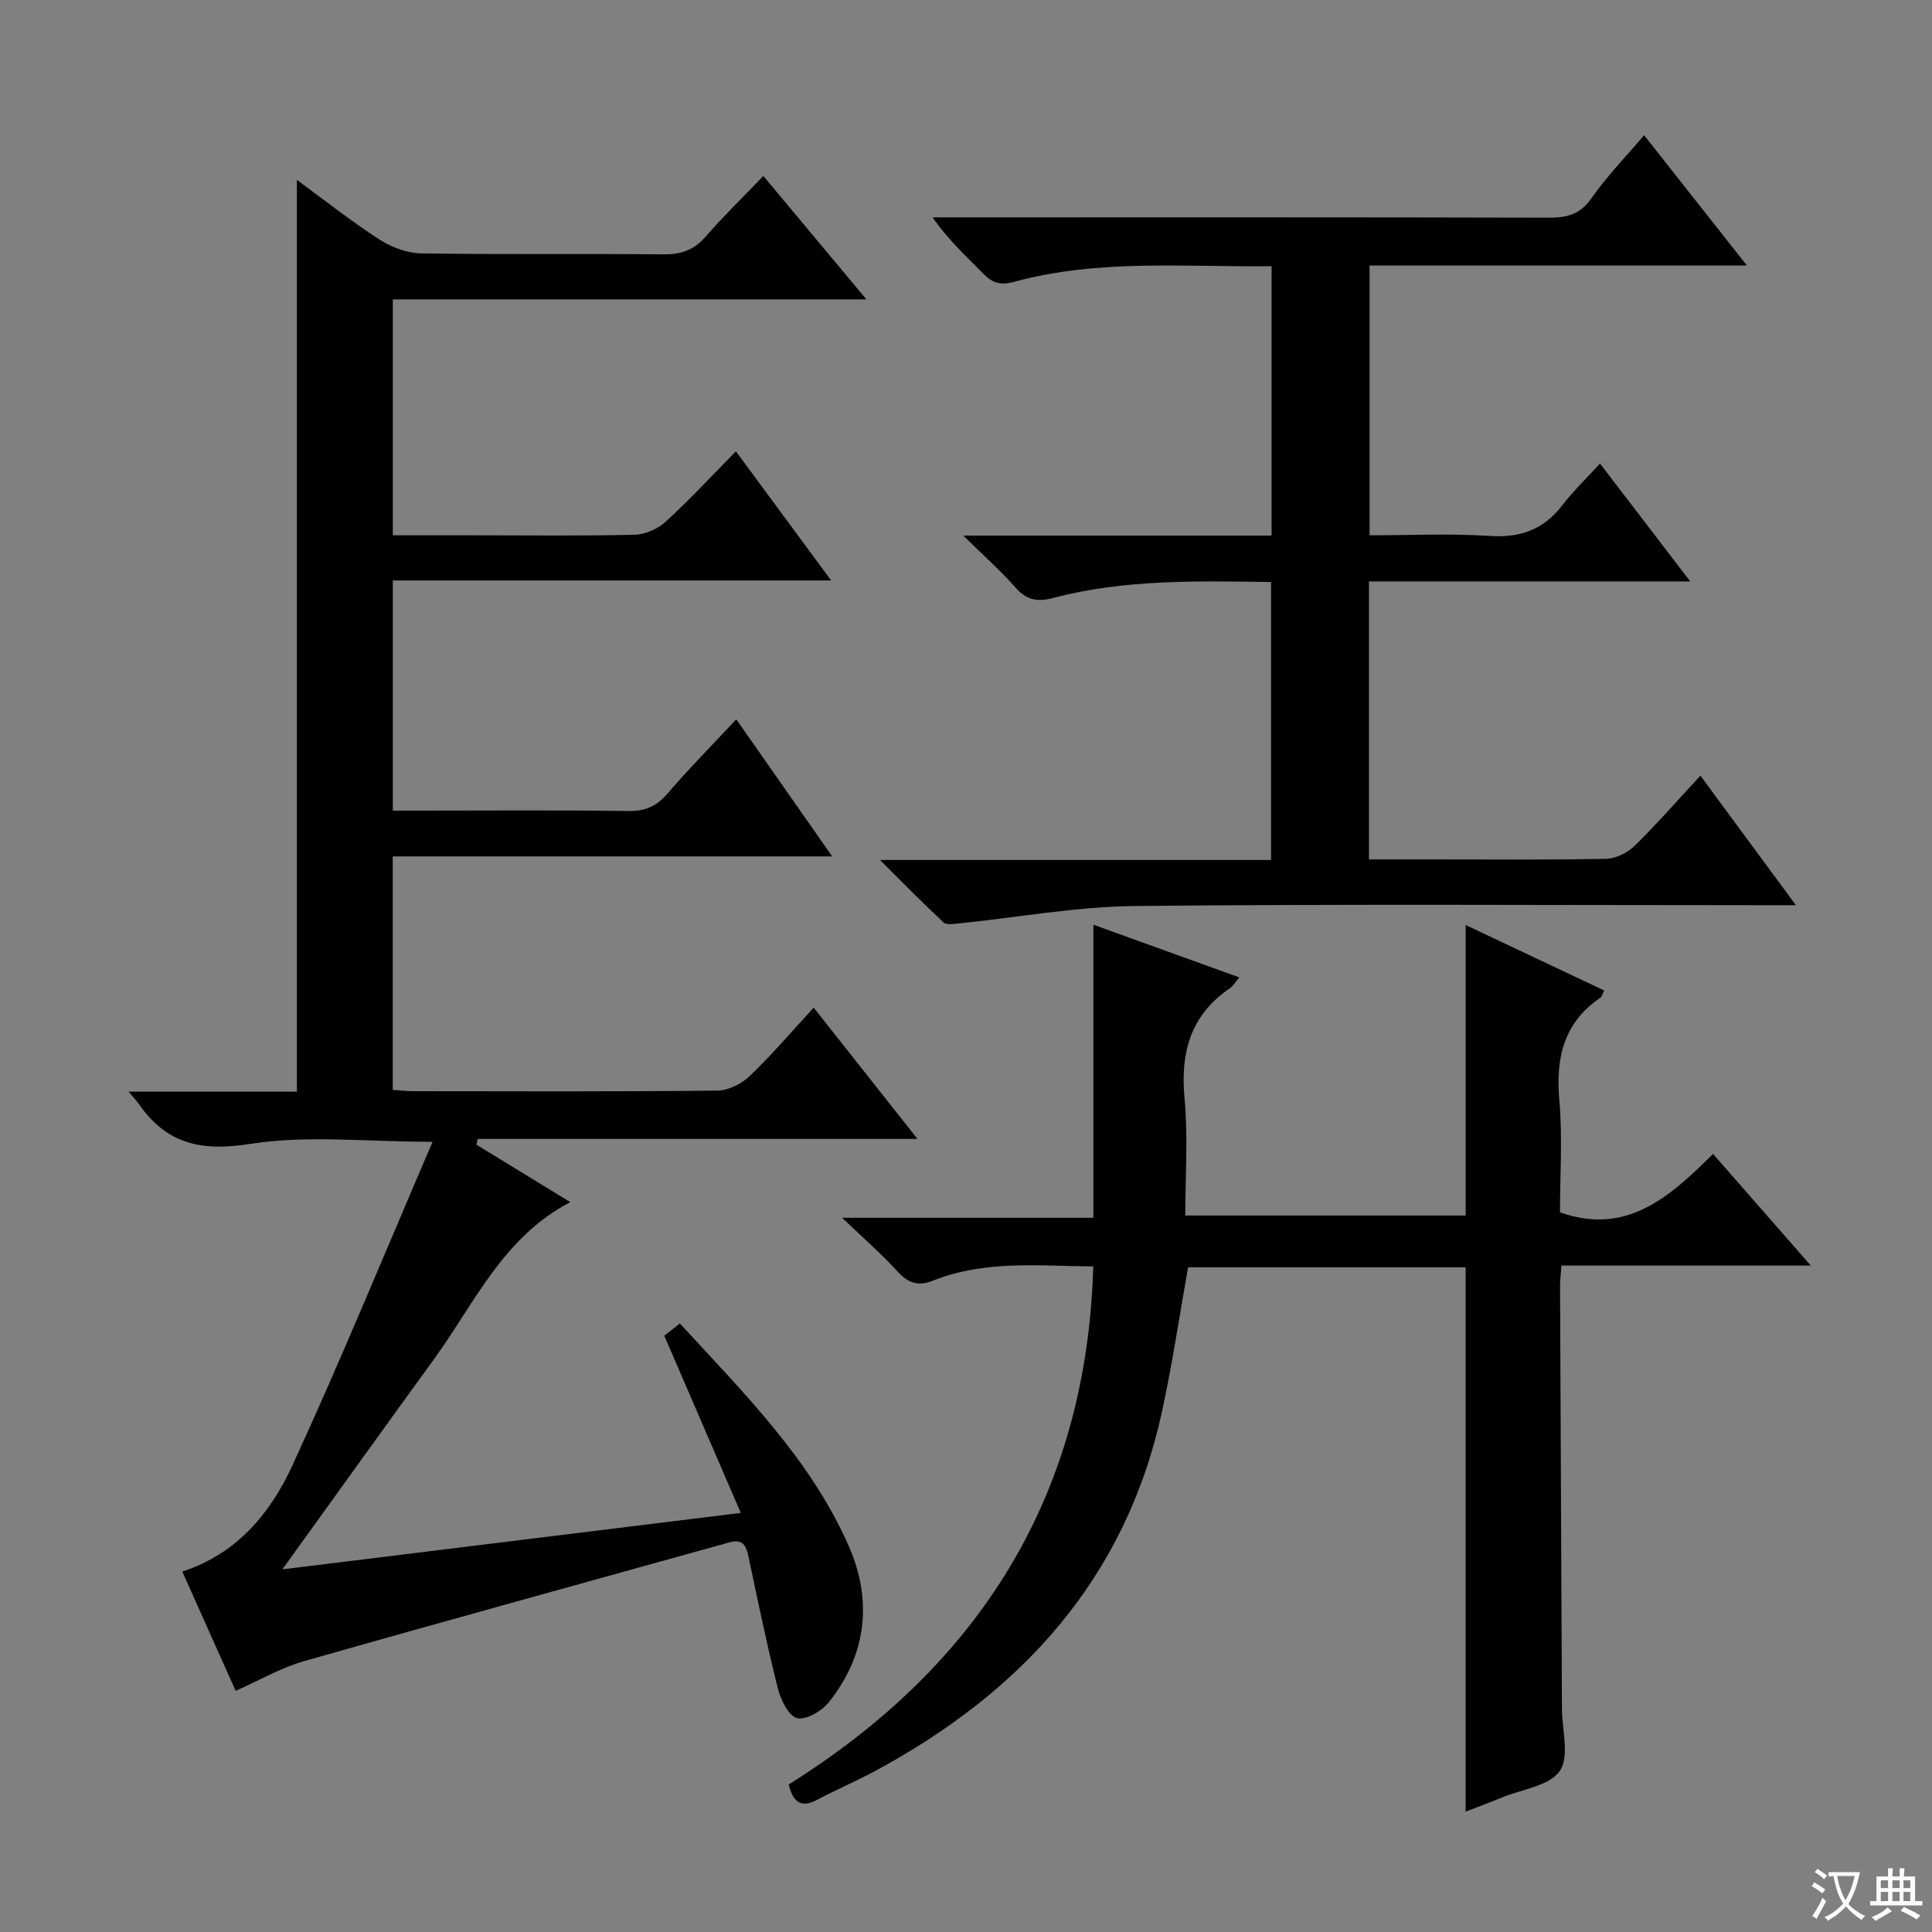 <svg enable-background="new 0 0 400 400" viewBox="0 0 400 400" xmlns="http://www.w3.org/2000/svg"><rect x="0" y="0" width="400" height="400" fill="#808080" stroke="none"/><path d="m377.9 391.2c-.2.3-.4.5-.6.8-.7-.6-1.4-1-2.2-1.5.2-.3.4-.5.5-.8.6.4 1.4.8 2.3 1.5zm-1.8 6.1c-.2-.2-.5-.4-.9-.6.4-.6.8-1.2 1.2-1.9s.7-1.3.9-1.9c.3.3.5.5.8.7-.7 1.3-1.4 2.6-2 3.7zm2.2-9c-.3.3-.5.5-.6.8-.6-.6-1.3-1.1-2-1.5.3-.3.5-.5.6-.7.6.5 1.3.9 2 1.4zm.3.2v-.9h2 4.5c-.3 1.3-.6 2.5-1 3.6s-.9 2.1-1.4 3c.4.5 1 1 1.6 1.4s1.2.8 1.9 1.1c-.3.2-.5.4-.8.8-.4-.3-1-.7-1.6-1.2s-1.2-1.1-1.6-1.6c-.5.6-1.1 1.1-1.7 1.6s-1.4.9-2.1 1.4c-.1-.3-.3-.5-.7-.8.6-.2 1.2-.5 1.9-1s1.4-1.1 2-1.8c-.5-.8-.9-1.6-1.2-2.5s-.6-2-.8-3.2c-.4.1-.7.1-1 .1zm2.5 2.7c.3 1 .7 1.7 1 2.2.3-.5.6-1.1 1-2s.6-1.9.9-3h-3.2-.4c.1.9.3 1.8.7 2.8z" fill="#fafbfa"/><path d="m396.5 388.5v1.5 3.6h1.5v.9c-.4 0-1 0-1.7 0h-7.9c-.5 0-.9 0-1.2 0v-.9h1.3v-3.5c0-.7 0-1.2 0-1.6h2.4c0-.8 0-1.4 0-1.7h1c0 .3-.1.8-.1 1.7h1.5c0-.8 0-1.4 0-1.7h1c0 .3-.1.9-.1 1.7zm-8.2 9.2c-.2-.3-.5-.5-.8-.8.8-.3 1.4-.6 1.9-.9s1-.7 1.4-1.1c.3.3.6.5.9.8-1.6 1-2.8 1.6-3.4 2zm2.6-6.8v-1.6h-1.5v1.6zm0 2.7v-1.9h-1.5v1.9zm2.4-2.7v-1.6h-1.5v1.6zm0 2.7v-1.9h-1.5v1.9zm.2 2 .7-.8c.4.2.9.5 1.6.8s1.3.7 1.8 1c-.3.3-.5.5-.8.8-.4-.3-1.5-1-3.3-1.8zm2-4.7v-1.6h-1.4v1.6zm0 2.7v-1.9h-1.4v1.9z" fill="#fafbfa"/><g fill="#010000"><path d="m58.46 324.92c31.23-3.85 62.32-7.68 94.91-11.69-5.39-12.48-10.47-24.26-15.84-36.69.5-.39 1.71-1.34 3.23-2.53 13.27 14.44 27.09 28.14 34.98 46.12 4.93 11.24 3.71 22.53-4.19 32.36-1.45 1.81-4.78 3.72-6.56 3.21-1.8-.52-3.37-3.83-3.96-6.19-2.26-9-4.14-18.1-6.05-27.19-.48-2.3-1.19-3.76-3.93-3-29.39 8.19-58.81 16.26-88.15 24.62-4.72 1.34-9.08 3.91-14.11 6.13-3.59-8.03-7.24-16.17-11.05-24.7 11.28-3.64 18.24-12.07 22.79-21.94 10.05-21.83 19.16-44.08 29.03-67.03-13.78 0-26.06-1.43-37.81.44-10.14 1.61-17.28-.01-23-8.28-.44-.64-1.01-1.2-2.14-2.54h34.86c0-63.08 0-125.58 0-188.77 5.9 4.32 11.34 8.63 17.14 12.37 2.48 1.6 5.7 2.79 8.61 2.84 16.66.26 33.32.04 49.99.2 3.6.04 6.33-.76 8.77-3.55 3.71-4.26 7.77-8.21 12.06-12.68 7.18 8.6 13.94 16.69 21.34 25.55-33.1 0-65.42 0-98.05 0v48.85h17.04c11 0 22 .15 32.99-.12 2.2-.05 4.81-1.19 6.45-2.69 4.91-4.48 9.43-9.38 14.55-14.58 6.53 8.86 12.77 17.32 19.72 26.74-30.83 0-60.64 0-90.75 0v47.65h5.31c14.5 0 29-.12 43.49.08 3.5.05 5.84-1.01 8.1-3.64 4.42-5.16 9.22-10 14.21-15.34 6.57 9.39 12.89 18.43 19.86 28.38-30.96 0-60.83 0-90.99 0v48.33c1.35.09 2.78.28 4.21.28 21 .02 41.99.11 62.98-.12 2.28-.02 5.02-1.38 6.7-3 4.56-4.35 8.66-9.18 13.27-14.18 7.07 8.95 13.94 17.63 21.48 27.18-30.88 0-60.96 0-91.03 0-.1.4-.19.79-.29 1.19 6.4 3.92 12.79 7.83 19.44 11.9-13.94 7.3-19.76 20.84-28.03 32.25-10.44 14.39-20.81 28.83-31.58 43.78z"/><path d="m303.44 375.08c0-37.87 0-75.12 0-112.69-19.04 0-38.27 0-57.46 0-1.79 10.03-3.26 20.02-5.4 29.86-7.54 34.67-29.16 58.2-59.65 74.55-3.8 2.04-7.8 3.73-11.61 5.76-2.99 1.6-4.95 1.2-6.04-3.1 39.21-24.51 61.7-59.52 63.07-107.26-11.02-.07-22.32-1.38-33.17 2.94-3.11 1.24-5.16.52-7.37-1.91-3.22-3.54-6.87-6.7-11.46-11.1h52.02c0-20.36 0-40.09 0-60.68 9.93 3.58 19.87 7.18 30.21 10.91-.87 1.03-1.29 1.81-1.93 2.24-8.18 5.56-10.3 13.3-9.4 22.85.74 7.9.15 15.92.15 24.21h58.06c0-19.87 0-39.6 0-60.14 9.57 4.52 19.07 9.01 28.67 13.55-.36.7-.46 1.26-.79 1.49-7.59 5.18-9.27 12.44-8.5 21.21.68 7.76.14 15.63.14 23.23 13.81 4.9 22.72-3.22 31.69-12.09 6.75 7.71 13.13 15 20.23 23.11-17.87 0-34.6 0-51.62 0-.12 1.7-.3 2.98-.29 4.26.12 29.15.26 58.3.39 87.45.02 4.41 1.62 9.93-.44 12.92-2.14 3.11-7.82 3.79-11.96 5.49-2.42 1.01-4.89 1.92-7.54 2.94z"/><path d="m371.82 187.41c-3.41 0-5.4 0-7.39 0-43.15 0-86.31-.27-129.46.17-12.2.13-24.37 2.38-36.56 3.62-1.04.1-2.5.32-3.09-.24-4.19-3.92-8.21-8.02-13.13-12.91h80.97c0-19.25 0-38.11 0-57.55-15.22-.2-30.3-.6-45.07 3.29-3.31.87-5.52.49-7.82-2.12-3.03-3.45-6.5-6.51-10.83-10.78h63.83c0-18.85 0-37.09 0-55.77-18.02.19-35.85-1.53-53.27 3.22-2.93.8-4.57.24-6.51-1.76-3.47-3.57-7.19-6.9-10.41-11.58h5.11c40.82 0 81.64-.04 122.46.07 3.77.01 6.5-.66 8.84-4.02 3.12-4.47 6.97-8.42 10.9-13.06 7.03 8.91 13.84 17.54 21.28 26.97-26.63 0-52.19 0-78.12 0v55.87c8.29 0 16.58-.42 24.8.13 6.39.43 11.22-1.29 15.11-6.36 2.22-2.89 4.89-5.44 7.8-8.63 6.31 8.24 12.09 15.8 18.69 24.41-22.93 0-44.61 0-66.52 0v57.55h13.06c12 0 24 .12 35.99-.12 2-.04 4.42-1.2 5.88-2.62 4.61-4.51 8.86-9.39 13.69-14.6 6.54 8.87 12.77 17.33 19.77 26.82z"/></g></svg>